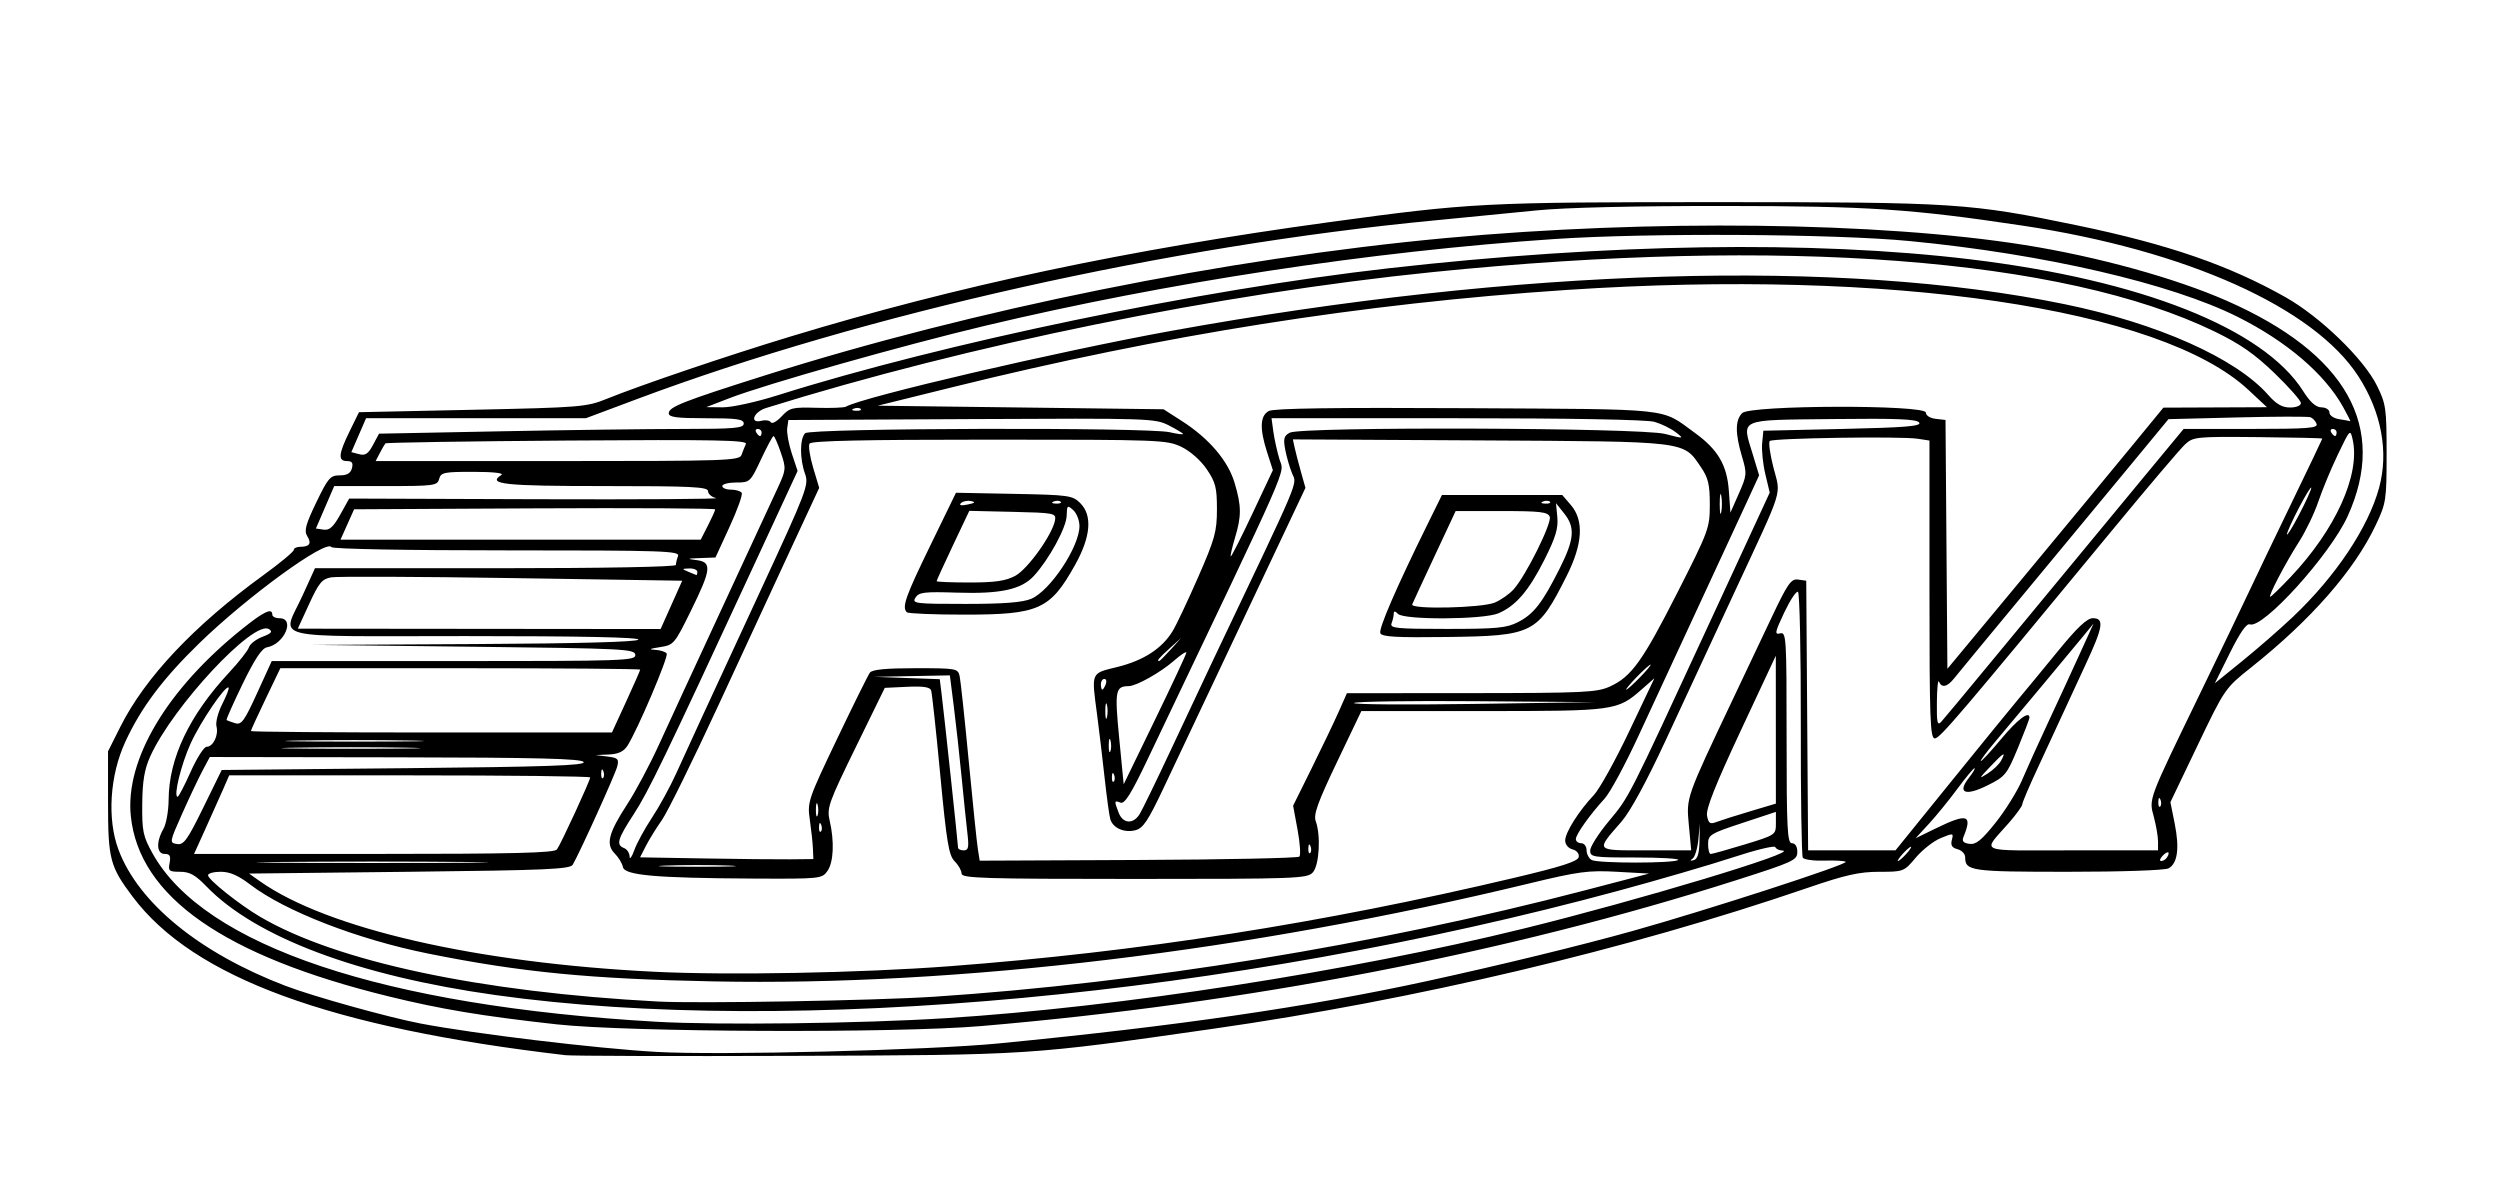 <?xml version="1.0" encoding="UTF-8" standalone="no"?>
<!-- Created with Inkscape (http://www.inkscape.org/) -->

<svg
   xmlns:dc="http://purl.org/dc/elements/1.1/"
   xmlns:cc="http://creativecommons.org/ns#"
   xmlns:rdf="http://www.w3.org/1999/02/22-rdf-syntax-ns#"
   xmlns:svg="http://www.w3.org/2000/svg"
   xmlns="http://www.w3.org/2000/svg"
   xmlns:sodipodi="http://sodipodi.sourceforge.net/DTD/sodipodi-0.dtd"
   xmlns:inkscape="http://www.inkscape.org/namespaces/inkscape"
   id="svg3336"
   version="1.1"
   inkscape:version="0.91 r13725"
   width="210"
   height="100"
   viewBox="0 0 210 100"
   sodipodi:docname="rpm_rc_products.svg">
  <defs
     id="defs3340" />
  <sodipodi:namedview
     pagecolor="#ffffff"
     bordercolor="#666666"
     borderopacity="1"
     objecttolerance="10"
     gridtolerance="10"
     guidetolerance="10"
     inkscape:pageopacity="0"
     inkscape:pageshadow="2"
     inkscape:window-width="1920"
     inkscape:window-height="1017"
     id="namedview3338"
     showgrid="false"
     inkscape:zoom="7.6354167"
     inkscape:cx="109.00522"
     inkscape:cy="52.338987"
     inkscape:window-x="1912"
     inkscape:window-y="-8"
     inkscape:window-maximized="1"
     inkscape:current-layer="svg3336" />
  <path
     style="fill:#000000"
     d="M 47.475,88.633 C 27.711,86.323 16.253,82.125 11.142,75.322 9.231,72.779 9.075,72.18 9.075,67.383 l 0,-4.273 1.037,-2.065 c 2.077,-4.139 6.193,-8.504 11.99,-12.715 1.416,-1.028 2.574,-1.989 2.574,-2.135 0,-0.146 0.247,-0.265 0.55,-0.265 0.784,0 0.965,-0.283 0.578,-0.904 -0.272,-0.435 -0.125,-0.98 0.76,-2.818 0.994,-2.064 1.179,-2.278 1.969,-2.278 0.62,0 0.918,-0.173 1.03,-0.6 0.116,-0.445 0.009,-0.6 -0.415,-0.6 -0.771,0 -0.72,-0.584 0.217,-2.496 l 0.789,-1.609 9.522,-0.203 c 9.096,-0.194 9.602,-0.235 11.286,-0.918 2.848,-1.155 10.084,-3.61 15.413,-5.228 14.097,-4.28 28.266,-7.288 45.3,-9.616 11.882,-1.624 12.967,-1.68 32.55,-1.68 20.081,0 21.235,0.075 30.338,1.968 7.577,1.576 12.663,3.332 17.419,6.016 2.931,1.654 6.585,5.193 7.692,7.45 0.749,1.527 0.801,1.901 0.801,5.7 -2.3e-4,3.908 -0.036,4.141 -0.914,5.998 -1.797,3.798 -5.417,7.934 -10.451,11.942 -2.206,1.756 -2.224,1.782 -4.505,6.545 l -2.29,4.782 0.359,1.793 c 0.418,2.087 0.243,3.36 -0.519,3.768 -0.308,0.165 -3.945,0.289 -8.45,0.289 -8.161,0 -8.63,-0.067 -8.63,-1.225 0,-0.278 -0.288,-0.58 -0.64,-0.672 -0.467,-0.122 -0.597,-0.332 -0.48,-0.776 0.154,-0.588 0.122,-0.594 -0.935,-0.158 -0.602,0.248 -1.545,0.987 -2.095,1.641 -0.988,1.176 -1.026,1.19 -3.071,1.19 -1.674,0 -2.834,0.261 -6.05,1.364 -15.107,5.177 -32.896,9.391 -49.905,11.823 -15.543,2.223 -15.226,2.202 -35.224,2.274 -9.982,0.036 -18.622,0.01 -19.2,-0.057 z m 36.45,-0.99 c 14.908,-1.448 26.067,-3.074 36,-5.243 6.203,-1.355 12.853,-2.977 17.25,-4.208 6.224,-1.743 18.074,-5.588 17.864,-5.797 -0.086,-0.086 -0.891,-0.133 -1.789,-0.104 -0.897,0.029 -1.715,-0.081 -1.816,-0.246 -0.102,-0.164 -0.177,-5.221 -0.167,-11.236 0.01,-6.015 -0.097,-11.008 -0.237,-11.095 -0.14,-0.087 -0.659,0.695 -1.154,1.738 -0.783,1.652 -0.828,1.877 -0.35,1.752 0.522,-0.137 0.548,0.282 0.548,8.742 0,7.698 0.06,8.885 0.45,8.885 0.278,0 0.45,0.282 0.45,0.735 0,0.688 -0.333,0.841 -5.175,2.385 -19.179,6.116 -40.999,10.329 -63.375,12.238 -7.174,0.612 -29.693,0.519 -35.7,-0.148 -6.243,-0.693 -9.684,-1.266 -14.1,-2.35 -13.81,-3.389 -20.931,-8.369 -21.635,-15.13 -0.494,-4.745 3.031,-10.667 9.377,-15.753 1.805,-1.447 2.507,-1.776 2.507,-1.177 0,0.165 0.27,0.3 0.6,0.3 1.35,0 0.411,2.186 -1.05,2.444 -0.423,0.075 -1.025,0.981 -2.039,3.067 -0.791,1.629 -1.399,2.996 -1.35,3.038 0.049,0.042 0.367,0.162 0.706,0.266 0.539,0.165 0.772,-0.151 1.851,-2.513 l 1.234,-2.702 15.291,0 c 14.378,0 15.288,-0.031 15.249,-0.525 -0.039,-0.489 -0.964,-0.536 -13.542,-0.68 l -13.5,-0.155 13.557,-0.07 c 8.637,-0.045 13.625,-0.179 13.743,-0.37 0.123,-0.198 -4.797,-0.3 -14.532,-0.3 -16.97,0 -15.408,0.39 -13.675,-3.413 l 1.042,-2.287 15.158,0 c 9.005,0 15.158,-0.112 15.158,-0.275 0,-0.152 0.082,-0.489 0.182,-0.75 0.165,-0.429 -1.225,-0.475 -14.382,-0.475 -8.47,0 -14.635,-0.115 -14.734,-0.274 -0.421,-0.682 -7.026,4.117 -11.072,8.046 -3.088,2.998 -4.926,5.447 -6.25,8.325 -1.299,2.825 -1.528,6.472 -0.568,9.041 1.678,4.487 6.804,8.672 13.999,11.43 2.298,0.881 8.662,2.658 11.375,3.176 4.553,0.869 14.672,2.088 19.8,2.384 5.226,0.302 22.838,-0.135 28.8,-0.714 z m -4.5,-2.114 c 14.68,-0.933 33.853,-3.907 48.6,-7.538 9.656,-2.378 23.305,-6.494 21.7,-6.544 -0.275,-0.009 -0.545,-0.139 -0.6,-0.291 -0.055,-0.151 -1.653,0.236 -3.55,0.86 -1.897,0.624 -6.218,1.885 -9.6,2.801 C 103.385,83.649 66.497,87.078 41.625,83.586 30.07,81.964 21.467,78.73 17.339,74.457 16.406,73.492 15.934,73.23 15.129,73.23 c -0.931,0 -1.011,-0.068 -0.881,-0.75 0.111,-0.583 0.019,-0.75 -0.415,-0.75 -0.682,0 -0.734,-1.006 -0.108,-2.1 0.236,-0.412 0.434,-1.512 0.439,-2.443 0.022,-3.502 1.734,-7.1 5.095,-10.709 0.821,-0.881 1.565,-1.83 1.653,-2.109 0.088,-0.278 0.6,-0.674 1.136,-0.879 0.759,-0.29 0.879,-0.433 0.542,-0.645 -1.276,-0.802 -8.096,6.518 -9.977,10.708 -0.482,1.074 -0.647,2.059 -0.665,3.977 -0.022,2.286 0.067,2.715 0.858,4.143 4.311,7.782 19.403,12.83 42.318,14.154 5.155,0.298 17.252,0.149 24.3,-0.299 z m -1.05,-1.798 C 95.995,82.573 115.595,79.373 133.125,74.791 l 5.4,-1.411 -2.7,-0.15 c -2.396,-0.133 -3.223,-0.024 -7.35,0.975 -23.637,5.719 -47.966,8.642 -68.54,8.233 -10.392,-0.206 -16.199,-0.773 -23.974,-2.339 -5.922,-1.193 -12.017,-3.556 -14.943,-5.794 -1.006,-0.77 -1.711,-1.076 -2.475,-1.076 -0.587,0 -1.068,0.132 -1.068,0.293 0,0.366 2.649,2.476 4.388,3.495 6.404,3.753 18.459,6.319 33.412,7.112 3.348,0.178 18.228,-0.08 23.1,-0.4 z m 1.35,-2.565 c 16.004,-1.211 31.305,-3.604 47.396,-7.411 4.064,-0.961 5.419,-1.397 5.49,-1.762 0.055,-0.285 -0.16,-0.552 -0.521,-0.646 -0.355,-0.093 -0.615,-0.408 -0.615,-0.747 0,-0.667 1.15,-2.487 2.412,-3.82 0.469,-0.495 1.805,-2.905 2.969,-5.355 l 2.116,-4.455 -1.06,0.931 c -2.056,1.805 -2.23,1.829 -13.385,1.829 l -10.174,0 -2.043,4.275 c -1.621,3.392 -1.991,4.418 -1.79,4.97 0.441,1.207 0.3,3.707 -0.243,4.307 -0.468,0.517 -1.33,0.549 -15,0.549 -12.692,0 -14.504,-0.056 -14.504,-0.45 0,-0.247 -0.261,-0.711 -0.581,-1.031 -0.494,-0.494 -0.674,-1.577 -1.212,-7.275 -0.347,-3.682 -0.692,-6.87 -0.766,-7.084 -0.096,-0.277 -0.677,-0.364 -2.013,-0.3 l -1.879,0.089 -2.448,5.004 c -2.277,4.656 -2.43,5.084 -2.182,6.15 0.407,1.754 0.33,3.49 -0.187,4.229 -0.456,0.652 -0.599,0.666 -6.225,0.637 -8.223,-0.043 -10.824,-0.273 -10.957,-0.972 -0.058,-0.304 -0.365,-0.812 -0.683,-1.13 -0.773,-0.773 -0.533,-1.713 1.064,-4.168 0.697,-1.073 1.883,-3.3 2.635,-4.95 0.752,-1.65 3.152,-6.848 5.335,-11.55 2.182,-4.702 4.287,-9.244 4.676,-10.091 0.682,-1.484 0.691,-1.593 0.237,-2.925 -0.259,-0.761 -0.533,-1.384 -0.609,-1.384 -0.076,0 -0.548,0.877 -1.05,1.95 -0.894,1.911 -0.936,1.95 -2.084,1.95 -0.644,0 -1.172,0.135 -1.172,0.3 0,0.165 0.33,0.3 0.732,0.3 0.403,0 0.808,0.122 0.9,0.271 0.092,0.149 -0.366,1.431 -1.019,2.85 l -1.186,2.579 -1.289,0.048 c -1.105,0.041 -1.149,0.065 -0.314,0.169 1.327,0.165 1.262,0.761 -0.472,4.283 -1.371,2.785 -1.43,2.854 -2.603,3.032 -0.853,0.13 -0.966,0.195 -0.393,0.225 0.444,0.023 0.882,0.164 0.974,0.312 0.168,0.271 -2.487,6.501 -3.305,7.756 -0.313,0.48 -0.763,0.689 -1.558,0.723 l -1.118,0.048 1.002,0.123 c 0.887,0.109 0.981,0.206 0.822,0.841 -0.164,0.651 -3.112,7.163 -3.731,8.24 -0.222,0.386 -2.178,0.471 -13.726,0.6 l -13.467,0.15 0.9,0.637 c 5.634,3.988 18.214,6.876 33.15,7.612 6.224,0.307 17.323,0.099 24.75,-0.463 z m -18.525,-8.459 c -1.444,-0.055 -3.806,-0.055 -5.25,0 -1.444,0.055 -0.263,0.1 2.625,0.1 2.888,0 4.069,-0.045 2.625,-0.1 z m -22.05,-0.301 c -4.331,-0.047 -11.419,-0.047 -15.75,0 -4.331,0.047 -0.787,0.085 7.875,0.085 8.662,0 12.206,-0.038 7.875,-0.085 z M 140.968,72.236 c 0.114,-0.114 -1.504,-0.206 -3.594,-0.206 -3.566,0 -3.8,-0.036 -3.8,-0.584 0,-0.321 0.702,-1.428 1.56,-2.459 1.747,-2.099 1.549,-1.709 8.483,-16.706 l 5.04,-10.9 -0.369,-1.55 c -0.203,-0.853 -0.323,-2.023 -0.267,-2.6 l 0.102,-1.05 6.664,-0.15 c 5.28,-0.119 6.615,-0.229 6.429,-0.531 -0.182,-0.294 -1.838,-0.362 -7.261,-0.3 -8.069,0.093 -7.649,-0.094 -6.717,2.982 l 0.529,1.748 -1.141,2.475 c -0.628,1.361 -2.457,5.31 -4.066,8.775 -1.609,3.465 -3.829,8.258 -4.934,10.65 -1.105,2.393 -2.381,4.755 -2.835,5.25 -1.234,1.343 -2.419,3.011 -2.419,3.403 0,0.191 0.203,0.347 0.45,0.347 0.247,0 0.45,0.263 0.45,0.585 0,0.322 0.193,0.693 0.429,0.825 0.52,0.291 6.973,0.288 7.265,-0.004 z m -86.203,-3.547 c 0.606,-0.914 1.525,-2.595 2.042,-3.735 1.14,-2.516 1.873,-4.105 7.092,-15.376 3.871,-8.36 4.059,-8.85 3.726,-9.771 -0.454,-1.254 -0.449,-2.959 0.009,-3.417 0.432,-0.432 28.781,-0.51 30.615,-0.084 0.619,0.144 1.125,0.211 1.125,0.149 0,-0.062 -0.537,-0.386 -1.193,-0.721 -1.159,-0.592 -1.63,-0.607 -16.575,-0.531 l -15.382,0.078 -0.097,0.682 c -0.053,0.375 0.121,1.338 0.387,2.139 l 0.484,1.457 -3.733,8.061 c -7.458,16.106 -8.805,18.895 -10.037,20.782 -1.358,2.08 -1.498,2.571 -0.805,2.837 0.247,0.095 0.456,0.413 0.463,0.707 0.007,0.294 0.184,0.055 0.394,-0.53 0.209,-0.586 0.877,-1.812 1.483,-2.726 z m 13.52,2.582 c -0.022,-0.49 -0.139,-1.578 -0.261,-2.418 -0.215,-1.48 -0.147,-1.683 2.273,-6.75 1.372,-2.873 2.62,-5.393 2.773,-5.599 0.195,-0.263 1.337,-0.375 3.835,-0.375 3.445,0 3.562,0.021 3.706,0.675 0.082,0.371 0.425,3.578 0.763,7.125 0.338,3.547 0.683,6.882 0.768,7.409 l 0.153,0.959 13.314,-0.059 c 7.323,-0.032 13.415,-0.16 13.538,-0.282 0.123,-0.123 0.055,-1.135 -0.151,-2.25 l -0.375,-2.027 1.561,-3.15 c 0.858,-1.732 1.875,-3.859 2.26,-4.725 l 0.699,-1.575 10.442,-0.007 c 9.451,-0.006 10.556,-0.058 11.644,-0.553 1.814,-0.824 2.745,-2.121 5.697,-7.936 2.614,-5.149 2.7,-5.384 2.7,-7.358 0,-1.682 -0.132,-2.233 -0.75,-3.141 -1.502,-2.206 -0.99,-2.144 -18.562,-2.24 l -15.712,-0.085 0.149,0.685 c 0.082,0.377 0.32,1.293 0.529,2.036 l 0.38,1.351 -5.176,10.949 c -2.847,6.022 -5.885,12.448 -6.751,14.281 -1.306,2.763 -1.711,3.366 -2.372,3.532 -0.931,0.234 -1.88,-0.191 -2.097,-0.939 -0.084,-0.289 -0.3,-1.875 -0.481,-3.525 -0.181,-1.65 -0.459,-3.984 -0.618,-5.187 -0.488,-3.692 -0.565,-3.508 1.707,-4.069 2.186,-0.539 3.743,-1.55 4.627,-3.003 0.315,-0.517 1.281,-2.56 2.148,-4.54 1.408,-3.215 1.576,-3.825 1.578,-5.7 0.001,-1.817 -0.114,-2.271 -0.856,-3.364 -0.504,-0.743 -1.378,-1.516 -2.12,-1.875 -1.218,-0.589 -1.786,-0.611 -16.15,-0.611 -10.568,0 -14.947,0.096 -15.093,0.332 -0.113,0.183 0.023,1.094 0.302,2.025 l 0.508,1.693 -2.301,4.95 c -1.265,2.723 -4.048,8.73 -6.183,13.35 -2.135,4.62 -4.263,8.94 -4.728,9.6 -0.465,0.66 -1.069,1.636 -1.341,2.168 l -0.495,0.968 5.329,0.093 c 2.931,0.051 6.207,0.084 7.279,0.073 l 1.95,-0.02 -0.039,-0.891 z m 47.661,-18.087 c -0.147,-0.384 1.35,-3.841 3.921,-9.055 l 1.257,-2.55 5.052,0 5.052,0 0.723,0.842 c 1.117,1.3 0.999,3.276 -0.358,5.97 -2.442,4.849 -2.781,5.022 -10.053,5.117 -4.277,0.056 -5.476,-0.013 -5.595,-0.324 z m 11.565,-0.925 c 1.321,-0.677 2.031,-1.588 3.482,-4.468 1.256,-2.494 1.34,-3.485 0.394,-4.667 l -0.684,-0.855 0.113,1.183 c 0.088,0.924 -0.148,1.702 -1.08,3.555 -1.316,2.617 -2.414,3.896 -3.877,4.514 -1.258,0.532 -7.903,0.569 -8.425,0.048 -0.251,-0.251 -0.36,-0.258 -0.36,-0.025 0,0.185 -0.082,0.549 -0.182,0.81 -0.161,0.421 0.368,0.475 4.662,0.475 4.169,0 4.999,-0.079 5.957,-0.57 z m -1.952,-1.641 c 0.531,-0.226 1.249,-0.732 1.597,-1.125 1.043,-1.179 3.22,-5.566 3.021,-6.086 -0.155,-0.403 -0.788,-0.478 -4.043,-0.478 l -3.859,0 -1.775,3.792 c -0.976,2.086 -1.82,3.908 -1.875,4.05 -0.169,0.435 5.866,0.301 6.935,-0.154 z m 4.634,-8.47 c -0.1,-0.1 -0.358,-0.11 -0.575,-0.024 -0.239,0.096 -0.168,0.167 0.181,0.181 0.316,0.013 0.493,-0.058 0.394,-0.158 z m -54.019,9.281 c -0.429,-0.429 -0.124,-1.298 1.964,-5.59 l 2.164,-4.448 4.879,0.094 c 4.613,0.089 4.916,0.132 5.561,0.778 1.037,1.038 0.884,2.832 -0.444,5.203 -2.099,3.748 -3.026,4.163 -9.314,4.163 -2.535,0 -4.7,-0.09 -4.81,-0.2 z m 10.441,-1.127 c 1.598,-0.668 4.059,-4.375 4.059,-6.115 0,-0.476 -0.236,-1.079 -0.525,-1.339 -0.489,-0.441 -0.527,-0.408 -0.55,0.479 -0.025,0.988 -1.485,3.666 -2.75,5.045 -1.051,1.147 -2.807,1.53 -6.463,1.41 -2.757,-0.09 -3.205,-0.036 -3.49,0.422 -0.306,0.491 -0.037,0.525 4.185,0.525 3.224,0 4.804,-0.122 5.534,-0.427 z m -1.336,-1.931 c 1.054,-0.562 3.152,-3.503 3.347,-4.692 0.093,-0.569 -0.091,-0.604 -3.553,-0.684 l -3.652,-0.084 -1.373,2.899 c -0.755,1.595 -1.373,2.949 -1.373,3.009 0,0.06 1.251,0.11 2.78,0.11 2.134,0 3.022,-0.129 3.825,-0.558 z m -3.712,-6.281 c -0.306,-0.065 -0.688,0.013 -0.848,0.173 -0.188,0.188 0.009,0.23 0.557,0.118 0.628,-0.128 0.703,-0.203 0.291,-0.291 z m 7.526,0.057 c -0.1,-0.1 -0.358,-0.11 -0.575,-0.024 -0.239,0.096 -0.168,0.167 0.181,0.181 0.316,0.013 0.493,-0.058 0.394,-0.158 z m 53.664,28.508 0.032,-1.477 -0.128,1.345 c -0.07,0.74 -0.287,1.459 -0.482,1.598 -0.245,0.175 -0.215,0.215 0.096,0.131 0.317,-0.085 0.46,-0.559 0.482,-1.598 z m 17.368,1.073 c 0.299,-0.33 0.475,-0.6 0.393,-0.6 -0.083,0 -0.394,0.27 -0.693,0.6 -0.299,0.33 -0.475,0.6 -0.393,0.6 0.083,0 0.394,-0.27 0.693,-0.6 z m 21.912,0.28 c 0.308,-0.498 0.032,-0.567 -0.399,-0.1 -0.213,0.231 -0.254,0.42 -0.093,0.42 0.162,0 0.383,-0.144 0.492,-0.32 z M 46.782,71.355 c 0.319,-0.427 2.793,-5.786 2.793,-6.051 0,-0.095 -6.822,-0.174 -15.161,-0.174 l -15.161,0 -0.557,1.275 c -0.307,0.701 -0.971,2.186 -1.477,3.3 l -0.919,2.025 15.101,0 c 11.731,0 15.163,-0.084 15.381,-0.375 z m 63.298,-0.281 c -0.096,-0.239 -0.167,-0.168 -0.181,0.181 -0.013,0.316 0.058,0.493 0.158,0.394 0.1,-0.1 0.11,-0.358 0.024,-0.575 z m 36.47,-0.137 c 2.593,-0.791 2.625,-0.813 2.625,-1.77 l 0,-0.969 -2.846,0.941 c -2.674,0.884 -2.846,0.991 -2.85,1.766 -0.002,0.454 0.097,0.827 0.221,0.829 0.124,0.002 1.406,-0.357 2.85,-0.797 z M 81.263,70.005 c -0.092,-0.784 -0.312,-2.91 -0.488,-4.725 -0.176,-1.815 -0.471,-4.481 -0.654,-5.925 l -0.333,-2.625 -3.182,0.062 -3.181,0.062 2.758,0.099 2.758,0.099 0.156,1.264 c 0.226,1.827 1.381,12.622 1.379,12.889 -9e-4,0.124 0.214,0.225 0.477,0.225 0.394,0 0.449,-0.251 0.31,-1.425 z m 60.6,-0.7 c -0.218,-2.348 -0.266,-2.21 3.724,-10.625 0.861,-1.815 2.288,-4.828 3.172,-6.696 1.414,-2.988 1.689,-3.385 2.286,-3.3 l 0.679,0.096 0.079,11.325 0.079,11.325 3.671,-0.002 3.671,-0.002 4.65,-5.746 c 2.558,-3.16 5.122,-6.308 5.7,-6.994 0.578,-0.687 2.062,-2.488 3.3,-4.003 1.625,-1.989 2.438,-2.754 2.925,-2.754 0.986,-3e-4 0.868,0.73 -0.634,3.947 -0.72,1.542 -1.616,3.478 -1.991,4.303 -0.375,0.825 -1.271,2.761 -1.991,4.303 -0.72,1.542 -1.309,2.925 -1.309,3.074 0,0.149 -0.5,0.846 -1.112,1.547 -2.267,2.601 -2.889,2.326 5.266,2.326 l 7.247,0 0,-0.746 c 0,-0.41 -0.159,-1.339 -0.353,-2.064 -0.418,-1.562 -0.53,-1.264 3.947,-10.494 1.668,-3.439 3.485,-7.219 4.037,-8.4 0.552,-1.181 2.166,-4.547 3.586,-7.48 1.42,-2.933 2.582,-5.365 2.582,-5.404 0,-0.039 -2.432,-0.094 -5.405,-0.123 -5.18,-0.051 -5.434,-0.026 -6.118,0.604 -0.393,0.361 -3.057,3.496 -5.92,6.968 -13.067,15.839 -14.685,17.739 -15.107,17.739 -0.392,0 -0.449,-1.6 -0.449,-12.511 l 0,-12.511 -0.975,-0.151 c -1.427,-0.222 -12.194,-0.058 -12.441,0.189 -0.116,0.116 0.026,1.127 0.314,2.247 0.618,2.398 0.921,1.428 -3.246,10.387 -1.765,3.795 -4.368,9.398 -5.783,12.45 -1.64,3.537 -3,6.04 -3.751,6.9 -2.177,2.496 -2.26,2.4 2.064,2.4 l 3.804,0 -0.198,-2.125 z M 33.939,64.53 c 12.03,-0.118 15.265,-0.229 15.085,-0.52 -0.176,-0.285 -3.809,-0.376 -15.814,-0.395 l -15.586,-0.026 -0.611,1.145 c -0.336,0.63 -1.103,2.251 -1.705,3.602 -1.079,2.421 -1.085,2.458 -0.439,2.562 0.565,0.091 0.869,-0.33 2.205,-3.057 l 1.55,-3.162 15.314,-0.15 z m 135.922,0.974 c 0.405,-0.948 1.367,-3.074 2.138,-4.724 0.771,-1.65 1.954,-4.215 2.63,-5.7 l 1.229,-2.7 -0.966,1.178 c -1.099,1.339 -5.355,6.443 -7.337,8.797 -0.729,0.866 -1.253,1.575 -1.163,1.575 0.089,0 0.86,-0.838 1.713,-1.863 1.361,-1.635 2.371,-2.396 2.371,-1.785 0,0.109 -0.439,1.258 -0.975,2.552 -0.923,2.229 -1.059,2.396 -2.548,3.137 -1.874,0.932 -2.574,0.646 -1.563,-0.639 0.347,-0.441 0.557,-0.801 0.468,-0.801 -0.089,0 -0.735,0.776 -1.436,1.725 -0.7,0.949 -1.777,2.272 -2.393,2.941 l -1.12,1.216 1.709,-0.834 c 2.633,-1.285 3.085,-1.148 2.32,0.704 -0.154,0.373 -0.028,0.527 0.491,0.601 0.55,0.078 1.015,-0.298 2.198,-1.777 0.825,-1.032 1.831,-2.653 2.237,-3.601 z m -100.882,3.77 c -0.096,-0.239 -0.167,-0.168 -0.181,0.181 -0.013,0.316 0.058,0.493 0.158,0.394 0.1,-0.1 0.11,-0.358 0.024,-0.575 z m 78.031,-1.125 2.164,-0.644 -0.003,-6.212 -0.003,-6.212 -2.963,6.334 c -2.126,4.545 -2.921,6.552 -2.815,7.106 0.125,0.652 0.249,0.733 0.802,0.523 0.36,-0.137 1.628,-0.539 2.819,-0.893 z m -51.287,0.251 c 0.217,-0.347 1.446,-2.878 2.731,-5.625 1.286,-2.747 2.819,-6.007 3.408,-7.245 7.514,-15.786 7.086,-14.779 6.682,-15.747 -0.207,-0.497 -0.47,-1.402 -0.585,-2.012 -0.173,-0.922 -0.108,-1.162 0.383,-1.425 0.974,-0.521 29.477,-0.426 31.525,0.105 1.618,0.42 1.622,0.419 0.89,-0.147 -0.404,-0.313 -1.208,-0.704 -1.785,-0.87 -0.642,-0.184 -7.09,-0.302 -16.607,-0.303 l -15.557,-0.002 0.154,1.125 c 0.085,0.619 0.315,1.665 0.513,2.325 0.393,1.313 1.268,-0.678 -11.126,25.309 -1.337,2.803 -1.88,3.666 -2.223,3.534 -0.536,-0.206 -0.544,-0.167 -0.162,0.837 0.355,0.934 1.218,1.002 1.757,0.139 z M 68.683,67.61 c -0.076,-0.292 -0.143,-0.126 -0.149,0.369 -0.006,0.495 0.056,0.734 0.138,0.531 0.082,-0.203 0.087,-0.608 0.011,-0.9 z M 181.48,67.173 c -0.096,-0.239 -0.167,-0.168 -0.181,0.181 -0.013,0.316 0.058,0.493 0.158,0.394 0.1,-0.1 0.11,-0.358 0.024,-0.575 z M 16.016,64.83 c 0.516,-1.155 1.119,-2.1 1.338,-2.1 0.551,0 1.023,-0.975 0.83,-1.714 -0.088,-0.336 0.131,-1.181 0.486,-1.878 0.355,-0.697 0.595,-1.318 0.532,-1.381 -0.244,-0.244 -2.351,2.857 -3.187,4.691 -0.804,1.765 -1.467,4.481 -1.093,4.481 0.085,0 0.577,-0.945 1.094,-2.1 z m 77.564,0.244 c -0.096,-0.239 -0.167,-0.168 -0.181,0.181 -0.013,0.316 0.058,0.493 0.158,0.394 0.1,-0.1 0.11,-0.358 0.024,-0.575 z m 6.073,-10.25 c 0.012,-0.141 -0.454,0.162 -1.036,0.673 -1.123,0.986 -3.159,2.13 -3.805,2.138 -1.124,0.013 -1.188,0.364 -0.799,4.375 l 0.376,3.871 2.621,-5.4 c 1.441,-2.97 2.631,-5.515 2.643,-5.656 z m -48.973,9.95 c -0.096,-0.239 -0.167,-0.168 -0.181,0.181 -0.013,0.316 0.058,0.493 0.158,0.394 0.1,-0.1 0.11,-0.358 0.024,-0.575 z M 168.098,63.887 c 0.435,-0.812 0.222,-0.692 -0.939,0.532 -0.948,0.999 -0.964,1.046 -0.197,0.558 0.46,-0.293 0.971,-0.783 1.136,-1.09 z M 93.283,62.21 c -0.076,-0.292 -0.143,-0.126 -0.149,0.369 -0.006,0.495 0.056,0.734 0.138,0.531 0.082,-0.203 0.087,-0.608 0.011,-0.9 z m -59.083,0.595 c -2.599,-0.05 -6.851,-0.05 -9.45,0 -2.599,0.05 -0.472,0.091 4.725,0.091 5.197,0 7.324,-0.041 4.725,-0.091 z m 0.3,-0.6 c -2.599,-0.05 -6.851,-0.05 -9.45,0 -2.599,0.05 -0.472,0.091 4.725,0.091 5.197,0 7.324,-0.041 4.725,-0.091 z m 18.089,-3.255 c 0.652,-1.419 1.186,-2.634 1.186,-2.7 0,-0.066 -6.801,-0.12 -15.113,-0.12 l -15.113,0 -1.237,2.579 c -0.681,1.418 -1.237,2.633 -1.237,2.7 0,0.067 6.824,0.121 15.164,0.121 l 15.164,0 1.186,-2.58 z M 167.184,55.68 c 4.218,-5.117 7.608,-9.219 12.703,-15.375 l 3.538,-4.275 5.665,0 c 4.776,0 5.64,-0.067 5.502,-0.427 -0.09,-0.235 -0.322,-0.484 -0.516,-0.555 -0.193,-0.07 -2.955,-0.063 -6.138,0.016 l -5.786,0.145 -3.214,3.893 c -1.768,2.141 -5.694,6.882 -8.725,10.535 -3.031,3.654 -5.751,6.947 -6.043,7.318 -0.594,0.754 -1.07,0.864 -1.297,0.3 -0.083,-0.206 -0.162,0.565 -0.175,1.714 -0.02,1.759 0.04,2.02 0.376,1.65 0.22,-0.242 2.069,-2.464 4.109,-4.939 z m -74.202,3.525 c -0.075,-0.289 -0.137,-0.052 -0.137,0.525 0,0.578 0.062,0.814 0.137,0.525 0.075,-0.289 0.075,-0.761 0,-1.05 z m 31.012,-0.304 c -5.517,-0.044 -10.134,0.024 -10.26,0.15 -0.126,0.126 4.388,0.162 10.031,0.079 l 10.26,-0.15 -10.031,-0.079 z M 92.883,57.48 c 0.095,-0.247 0.042,-0.45 -0.118,-0.45 -0.16,0 -0.291,0.203 -0.291,0.45 0,0.247 0.053,0.45 0.118,0.45 0.065,0 0.196,-0.203 0.291,-0.45 z m 44.892,-0.6 c 0.56,-0.578 0.95,-1.05 0.868,-1.05 -0.083,0 -0.608,0.472 -1.168,1.05 -0.56,0.578 -0.95,1.05 -0.868,1.05 0.083,0 0.608,-0.472 1.168,-1.05 z m 54.857,-5.09 c 3.581,-3.399 6.296,-7.47 7.211,-10.81 0.824,-3.008 0.2,-6.369 -1.741,-9.372 -3.738,-5.783 -14.464,-10.593 -28.227,-12.658 -9.369,-1.406 -12.926,-1.64 -25.05,-1.648 -7.585,-0.005 -13.38,0.132 -15.75,0.372 -2.062,0.209 -5.91,0.586 -8.55,0.838 -22.309,2.128 -47.935,7.866 -67.005,15.006 l -4.305,1.612 -9.232,0 -9.232,0 -0.619,1.425 -0.619,1.425 0.656,0.172 c 0.516,0.136 0.764,-0.03 1.163,-0.776 l 0.507,-0.948 10.143,-0.198 c 5.579,-0.109 12.472,-0.199 15.318,-0.199 4.4,-4.1e-4 5.175,-0.068 5.175,-0.45 0,-0.371 -0.55,-0.45 -3.15,-0.45 -2.491,0 -3.15,-0.087 -3.15,-0.417 0,-0.532 1.213,-1.01 8.071,-3.178 17.576,-5.558 38.725,-9.826 57.179,-11.539 17.144,-1.592 36.465,-1.361 48.658,0.582 6.091,0.971 12.622,2.774 16.961,4.683 10.092,4.441 13.56,10.624 10.156,18.106 -1.476,3.244 -7.135,9.493 -8.22,9.077 -0.267,-0.103 -0.823,0.697 -1.666,2.396 l -1.265,2.55 2.337,-1.894 c 1.286,-1.042 3.195,-2.709 4.244,-3.704 z m -13.907,-13.892 3,-3.656 4.35,-0.018 4.35,-0.018 -1.554,-1.45 c -7.374,-6.881 -30.031,-10.206 -57.246,-8.402 -17.205,1.141 -33.849,3.774 -51.6,8.166 l -6.3,1.559 12.007,0.15 12.007,0.15 1.545,0.992 c 2.273,1.459 3.87,3.333 4.42,5.184 0.583,1.963 0.589,2.785 0.031,4.637 -0.241,0.802 -0.4,1.498 -0.352,1.546 0.048,0.048 0.864,-1.563 1.813,-3.579 l 1.726,-3.666 -0.474,-1.467 c -0.653,-2.021 -0.611,-3.103 0.134,-3.502 0.421,-0.225 5.518,-0.298 16.575,-0.236 17.655,0.099 16.281,-0.05 19.221,2.08 1.922,1.392 2.69,2.698 2.844,4.84 l 0.134,1.856 0.709,-1.607 c 0.679,-1.538 0.69,-1.672 0.259,-3.123 -0.577,-1.942 -0.57,-3.044 0.021,-3.635 0.677,-0.677 15.429,-0.716 15.429,-0.041 0,0.246 0.353,0.471 0.825,0.525 l 0.825,0.095 0.079,10.451 0.079,10.451 6.071,-7.314 c 3.339,-4.023 7.421,-8.959 9.071,-10.97 z m -80.381,16.657 0.881,-0.975 -0.975,0.881 c -0.909,0.821 -1.113,1.069 -0.881,1.069 0.052,0 0.49,-0.439 0.975,-0.975 z M 56.398,50.81 57.306,48.78 43.015,48.559 c -7.86,-0.121 -14.695,-0.149 -15.19,-0.063 -0.772,0.135 -1.036,0.453 -1.855,2.235 l -0.955,2.078 15.238,0.015 15.238,0.015 0.908,-2.03 z M 192.416,48.464 c 3.774,-3.991 5.855,-8.59 5.212,-11.518 -0.203,-0.926 -0.221,-0.908 -1.247,1.232 -0.572,1.194 -1.311,2.973 -1.641,3.952 -0.33,0.98 -1.06,2.501 -1.623,3.38 -1.151,1.8 -2.625,4.619 -2.415,4.619 0.076,0 0.847,-0.75 1.713,-1.666 z M 58.575,48.03 c 0,-0.165 -0.304,-0.291 -0.675,-0.279 -0.644,0.02 -0.648,0.033 -0.075,0.279 0.33,0.142 0.634,0.267 0.675,0.279 0.041,0.012 0.075,-0.114 0.075,-0.279 z m 0.894,-3.888 c 0.333,-0.653 0.606,-1.262 0.606,-1.353 0,-0.091 -6.824,-0.13 -15.165,-0.087 l -15.165,0.078 -0.571,1.275 -0.571,1.275 15.129,0 15.129,0 0.606,-1.188 z M 194.146,40.98 c 0,-0.165 -0.459,0.578 -1.021,1.65 -0.561,1.073 -1.021,2.085 -1.021,2.25 0,0.165 0.459,-0.578 1.021,-1.65 0.561,-1.073 1.021,-2.085 1.021,-2.25 z M 45.078,41.934 c 8.661,0.03 15.443,-0.013 15.072,-0.096 -0.371,-0.082 -0.675,-0.343 -0.675,-0.579 0,-0.362 -1.352,-0.429 -8.682,-0.429 -8.467,0 -9.905,-0.154 -8.681,-0.929 0.253,-0.16 -0.648,-0.264 -2.327,-0.266 -2.49,-0.004 -2.754,0.05 -2.897,0.595 -0.148,0.565 -0.409,0.6 -4.486,0.6 l -4.329,0 -0.769,1.783 -0.769,1.783 0.645,0.094 c 0.497,0.072 0.819,-0.218 1.398,-1.258 l 0.753,-1.352 15.747,0.054 z m 99.509,-0.279 c -0.071,-0.371 -0.13,-0.068 -0.13,0.675 0,0.743 0.059,1.046 0.13,0.675 0.071,-0.371 0.071,-0.979 0,-1.35 z m -82.297,-3.45 c 0.102,-0.289 0.266,-0.701 0.365,-0.915 0.147,-0.319 -2.614,-0.371 -14.992,-0.284 -8.344,0.059 -15.225,0.167 -15.289,0.24 -0.065,0.073 -0.276,0.437 -0.469,0.809 l -0.351,0.675 15.276,0 c 14.278,0 15.288,-0.034 15.461,-0.525 z m 1.685,-1.875 c 0,-0.165 -0.143,-0.3 -0.318,-0.3 -0.175,0 -0.234,0.135 -0.132,0.3 0.102,0.165 0.245,0.3 0.318,0.3 0.073,0 0.132,-0.135 0.132,-0.3 z m 132.3,0 c 0,-0.165 -0.143,-0.3 -0.318,-0.3 -0.175,0 -0.234,0.135 -0.132,0.3 0.102,0.165 0.245,0.3 0.318,0.3 0.073,0 0.132,-0.135 0.132,-0.3 z M 68.585,34.255 c 1.211,0.035 2.323,-0.007 2.471,-0.094 1.371,-0.806 17.865,-4.651 27.291,-6.362 29.179,-5.296 56.317,-6.109 75.08,-2.248 7.827,1.61 14.398,4.542 17.113,7.635 0.668,0.761 1.164,1.044 1.826,1.044 0.524,0 0.909,-0.158 0.909,-0.373 0,-0.205 -0.993,-1.331 -2.207,-2.502 -1.68,-1.621 -2.88,-2.457 -5.025,-3.499 -12.718,-6.18 -36.307,-7.977 -65.668,-5.004 -17.904,1.813 -39.074,6.128 -56.025,11.42 -1.067,0.333 -1.421,1.345 -0.375,1.071 0.33,-0.086 0.679,-0.028 0.777,0.13 0.097,0.158 0.504,-0.066 0.904,-0.498 0.67,-0.723 0.899,-0.779 2.929,-0.72 z M 196.819,34.184 c -1.547,-2.776 -4.725,-5.494 -8.831,-7.555 -5.621,-2.821 -16.307,-5.294 -27.563,-6.379 -6.346,-0.612 -21.985,-0.701 -29.85,-0.171 -15.474,1.044 -32.559,3.648 -47.85,7.292 -6.953,1.657 -18.411,4.903 -21.45,6.076 l -1.95,0.753 1.375,0.015 c 0.773,0.008 2.81,-0.438 4.65,-1.019 13.875,-4.38 35.453,-8.865 51.275,-10.658 18.482,-2.094 35.593,-2.357 48.9,-0.753 14.325,1.728 24.6,5.797 27.939,11.064 0.596,0.941 1.068,1.361 1.536,1.369 0.381,0.006 0.675,0.198 0.675,0.441 0,0.239 0.367,0.486 0.825,0.555 0.454,0.069 0.867,0.145 0.919,0.17 0.052,0.025 -0.218,-0.516 -0.6,-1.2 z M 72.294,34.348 c -0.1,-0.1 -0.358,-0.11 -0.575,-0.024 -0.239,0.096 -0.168,0.167 0.181,0.181 0.316,0.013 0.493,-0.058 0.394,-0.158 z"
     id="path3350"
     inkscape:connector-curvature="0" />
</svg>
